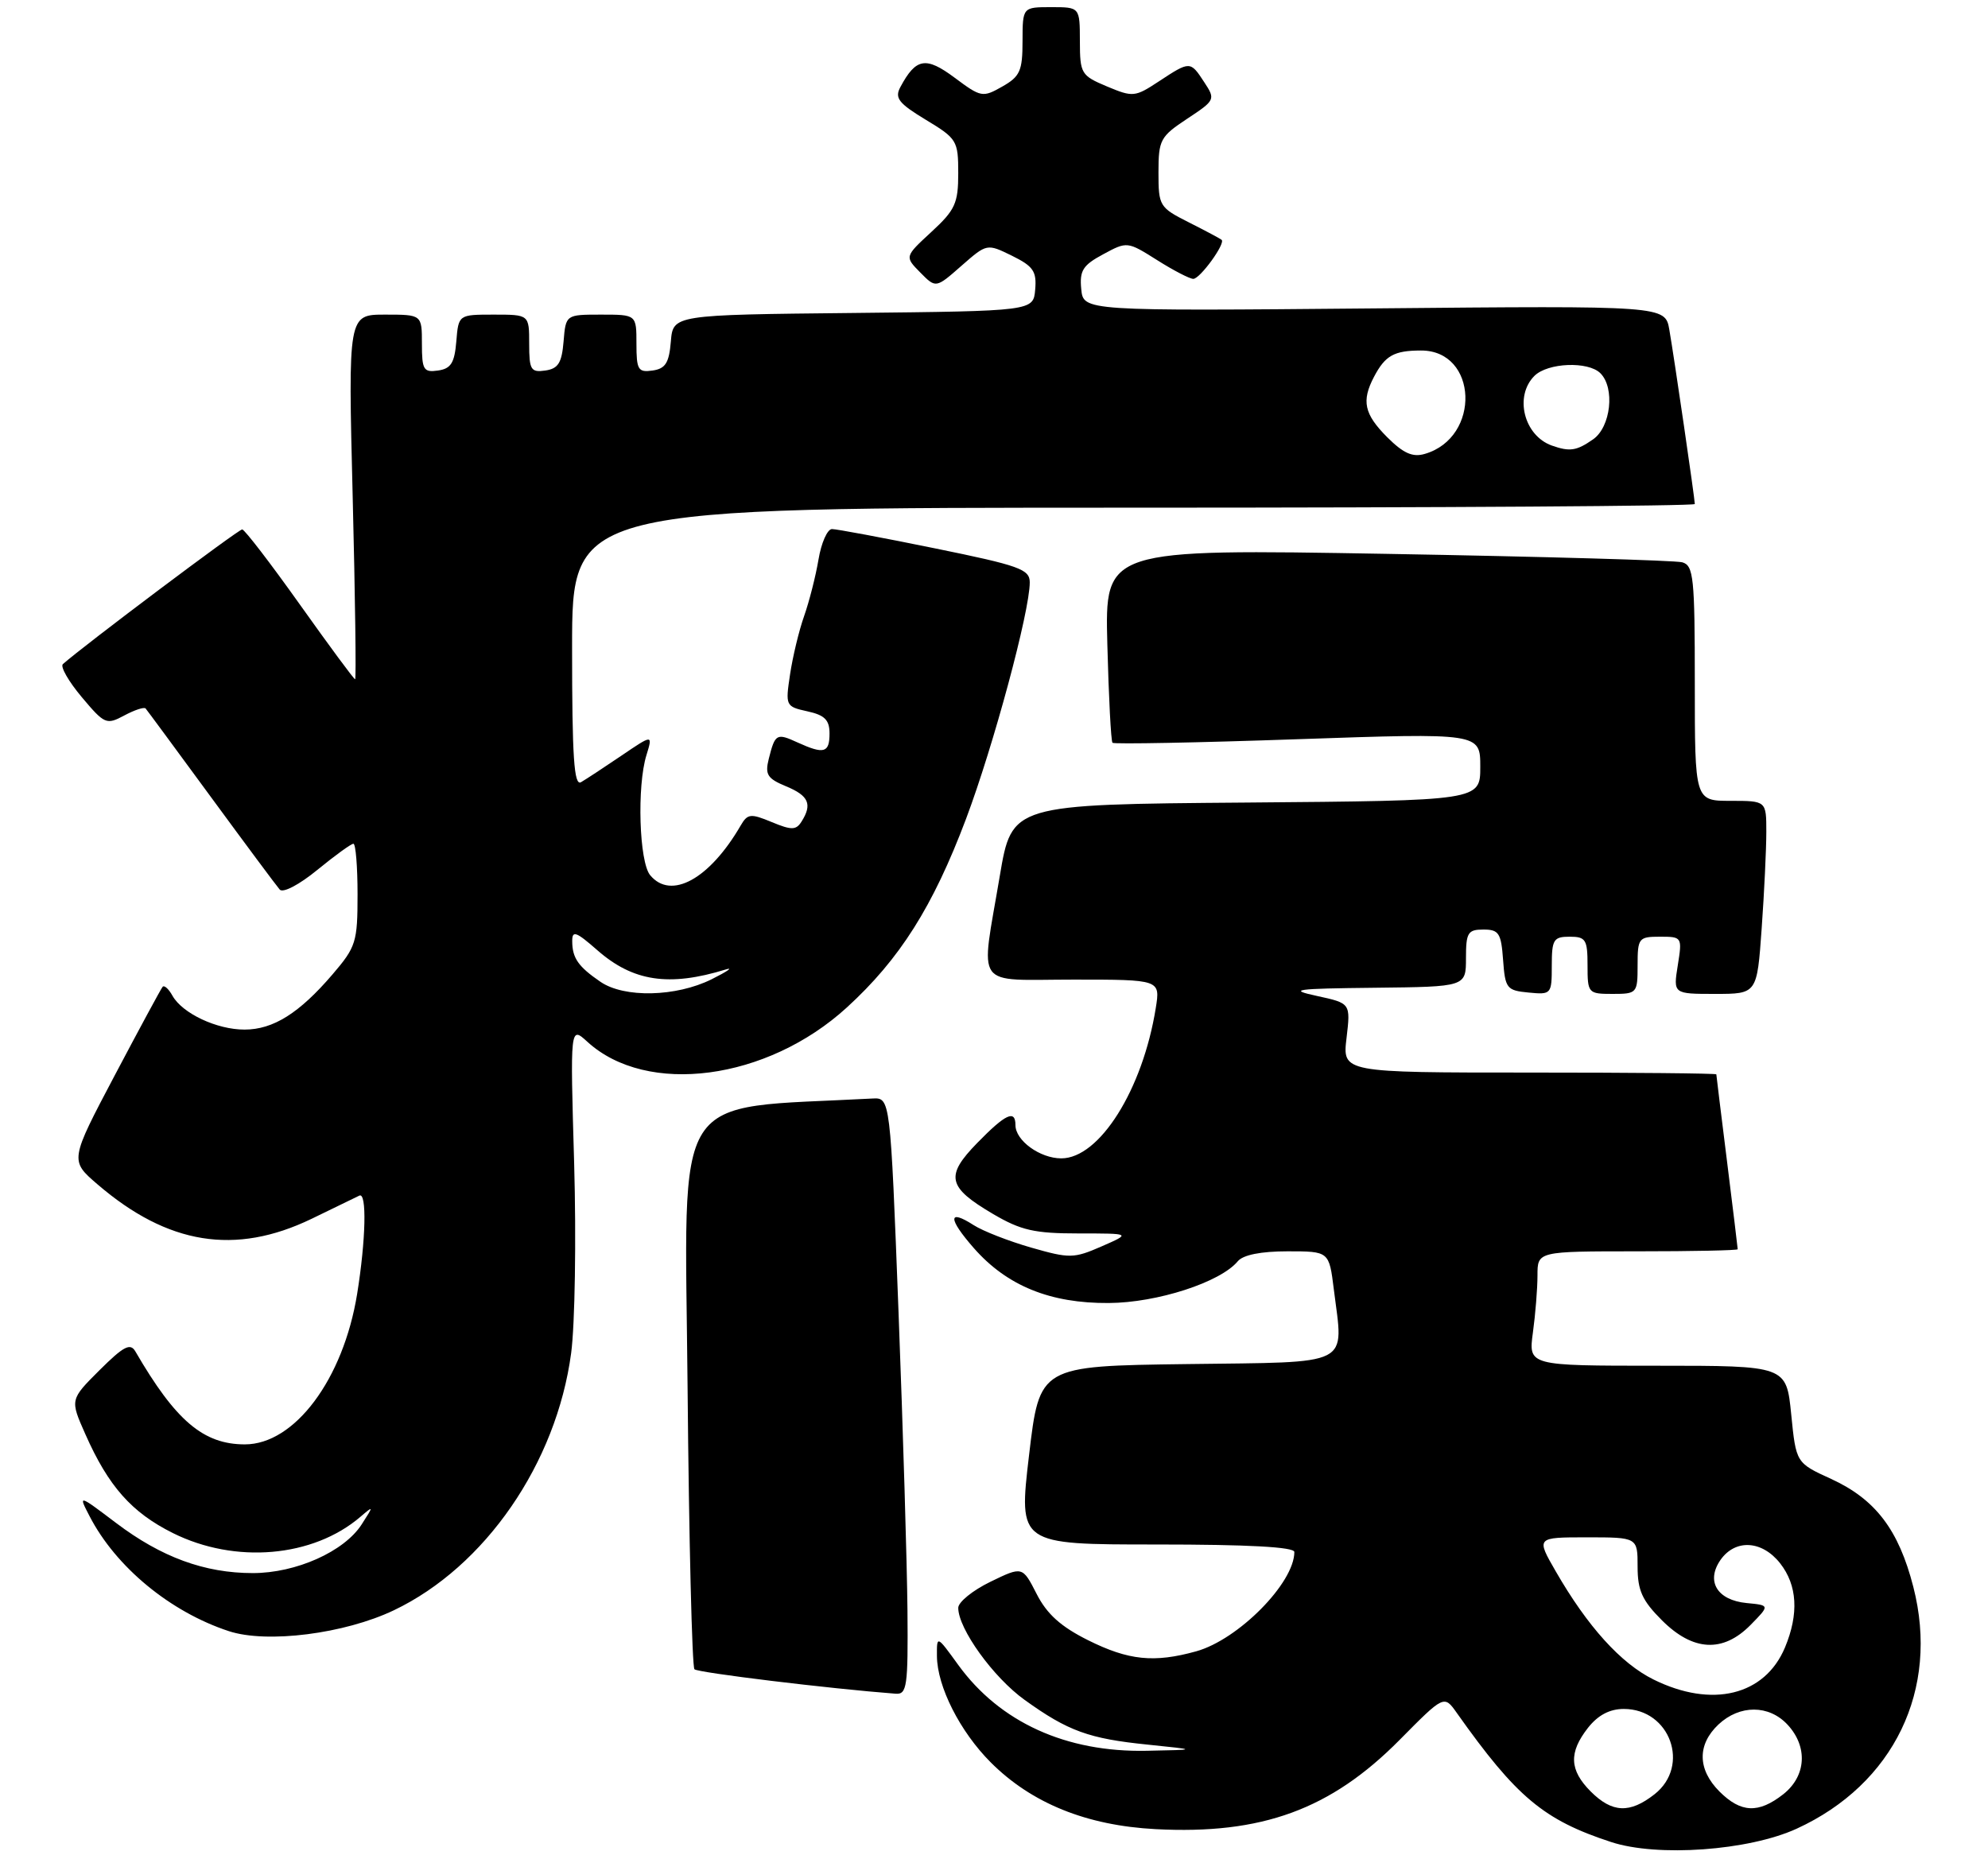 <?xml version="1.0" encoding="UTF-8" standalone="no"?>
<!DOCTYPE svg PUBLIC "-//W3C//DTD SVG 1.1//EN" "http://www.w3.org/Graphics/SVG/1.1/DTD/svg11.dtd" >
<svg xmlns="http://www.w3.org/2000/svg" xmlns:xlink="http://www.w3.org/1999/xlink" version="1.1" viewBox="0 0 278 260">
 <g >
 <path fill="currentColor"
d=" M 251.24 255.75 C 264.84 249.52 271.24 236.28 267.56 221.94 C 265.51 213.94 262.27 209.68 256.06 206.83 C 251.16 204.59 251.16 204.59 250.48 197.79 C 249.80 191.00 249.80 191.00 231.76 191.00 C 213.73 191.00 213.73 191.00 214.36 186.36 C 214.71 183.81 215.00 180.21 215.00 178.36 C 215.00 175.00 215.00 175.00 229.00 175.00 C 236.70 175.00 243.00 174.87 243.00 174.71 C 243.00 174.55 242.33 169.04 241.51 162.46 C 240.69 155.88 240.01 150.39 240.01 150.25 C 240.00 150.11 228.24 150.00 213.86 150.00 C 187.72 150.00 187.72 150.00 188.30 145.16 C 188.87 140.31 188.87 140.31 184.18 139.29 C 180.05 138.40 181.00 138.26 192.25 138.14 C 205.00 138.00 205.00 138.00 205.00 134.00 C 205.00 130.43 205.26 130.00 207.44 130.00 C 209.60 130.00 209.92 130.49 210.19 134.25 C 210.48 138.24 210.70 138.52 213.75 138.81 C 216.93 139.12 217.00 139.05 217.00 135.06 C 217.00 131.40 217.24 131.00 219.50 131.00 C 221.75 131.00 222.00 131.40 222.00 135.00 C 222.00 138.90 222.08 139.00 225.50 139.00 C 228.92 139.00 229.00 138.90 229.00 135.00 C 229.00 131.19 229.15 131.00 232.13 131.00 C 235.22 131.00 235.25 131.05 234.62 135.00 C 233.98 139.00 233.98 139.00 239.84 139.00 C 245.70 139.00 245.70 139.00 246.35 129.85 C 246.71 124.81 247.00 118.74 247.00 116.35 C 247.00 112.00 247.00 112.00 242.00 112.00 C 237.00 112.00 237.00 112.00 237.00 95.57 C 237.00 80.77 236.83 79.09 235.25 78.64 C 234.29 78.37 215.72 77.84 194.00 77.46 C 154.50 76.77 154.50 76.77 154.85 90.14 C 155.04 97.49 155.36 103.67 155.57 103.88 C 155.77 104.09 167.42 103.87 181.47 103.38 C 207.00 102.50 207.00 102.50 207.00 107.24 C 207.00 111.97 207.00 111.97 174.25 112.24 C 141.50 112.50 141.50 112.50 139.81 122.50 C 137.11 138.56 136.00 137.00 150.13 137.00 C 162.26 137.00 162.26 137.00 161.62 140.99 C 159.79 152.39 153.75 162.00 148.41 162.00 C 145.43 162.00 142.00 159.51 142.00 157.35 C 142.00 155.14 140.62 155.78 136.67 159.83 C 132.14 164.47 132.48 166.02 138.87 169.78 C 142.77 172.07 144.65 172.50 150.84 172.50 C 158.18 172.50 158.18 172.50 154.05 174.31 C 150.15 176.01 149.58 176.02 144.20 174.48 C 141.07 173.58 137.45 172.17 136.16 171.34 C 132.54 169.01 132.55 170.41 136.19 174.56 C 140.81 179.82 146.86 182.29 155.05 182.23 C 161.82 182.19 170.65 179.33 173.09 176.39 C 173.83 175.50 176.31 175.00 180.05 175.00 C 185.86 175.00 185.86 175.00 186.52 180.32 C 187.88 191.24 189.41 190.46 165.93 190.77 C 145.37 191.04 145.37 191.04 143.90 203.52 C 142.43 216.00 142.43 216.00 161.72 216.00 C 174.51 216.00 181.00 216.35 181.00 217.05 C 181.00 221.38 173.17 229.30 167.28 230.94 C 161.38 232.58 157.82 232.21 152.16 229.39 C 148.35 227.49 146.40 225.74 144.96 222.91 C 142.98 219.04 142.98 219.04 138.49 221.22 C 136.02 222.42 134.00 224.06 134.00 224.86 C 134.00 227.79 138.91 234.60 143.29 237.74 C 149.35 242.10 152.28 243.16 160.50 243.99 C 167.50 244.71 167.50 244.71 160.38 244.85 C 149.08 245.09 139.81 240.86 133.99 232.83 C 131.00 228.70 131.00 228.70 131.02 231.60 C 131.05 235.87 134.25 242.18 138.55 246.48 C 144.26 252.19 151.93 255.30 161.59 255.81 C 176.44 256.59 186.08 253.07 195.72 243.33 C 201.94 237.04 201.94 237.04 203.72 239.56 C 212.07 251.35 215.88 254.53 225.29 257.61 C 231.76 259.74 244.53 258.82 251.24 255.75 Z  M 126.90 225.25 C 126.84 218.79 126.28 200.00 125.65 183.50 C 124.50 153.50 124.50 153.50 122.00 153.63 C 93.48 155.16 95.77 151.58 96.15 194.02 C 96.34 215.37 96.78 233.11 97.11 233.45 C 97.60 233.93 116.04 236.17 125.25 236.87 C 126.83 236.99 126.99 235.86 126.90 225.25 Z  M 55.08 225.20 C 67.84 219.11 77.81 204.65 79.87 189.23 C 80.40 185.23 80.59 173.31 80.29 162.73 C 79.73 143.50 79.73 143.50 82.12 145.68 C 90.45 153.32 107.25 151.10 118.42 140.90 C 125.83 134.13 130.46 126.80 135.09 114.52 C 138.92 104.34 144.00 85.51 144.00 81.45 C 144.00 79.61 142.57 79.10 130.75 76.69 C 123.46 75.20 116.98 73.99 116.34 73.99 C 115.70 74.00 114.85 75.91 114.46 78.24 C 114.07 80.57 113.16 84.13 112.45 86.15 C 111.73 88.18 110.85 91.85 110.48 94.32 C 109.82 98.71 109.86 98.81 112.90 99.48 C 115.33 100.01 116.00 100.69 116.00 102.58 C 116.00 105.30 115.23 105.52 111.54 103.84 C 108.60 102.49 108.39 102.61 107.51 106.10 C 106.95 108.33 107.30 108.88 109.93 109.97 C 113.10 111.28 113.62 112.48 112.08 114.91 C 111.32 116.11 110.69 116.12 107.92 114.97 C 104.96 113.74 104.54 113.79 103.57 115.46 C 99.22 122.95 93.83 125.91 90.92 122.40 C 89.38 120.55 89.05 109.95 90.40 105.60 C 91.29 102.70 91.29 102.70 86.90 105.68 C 84.48 107.32 81.94 108.99 81.25 109.39 C 80.27 109.96 80.00 105.93 80.00 90.56 C 80.00 71.00 80.00 71.00 158.50 71.00 C 201.68 71.00 237.00 70.77 237.00 70.49 C 237.00 69.77 234.14 50.15 233.44 46.13 C 232.86 42.75 232.86 42.75 192.18 43.13 C 151.50 43.50 151.50 43.50 151.20 40.43 C 150.95 37.84 151.42 37.09 154.27 35.56 C 157.61 33.75 157.66 33.76 161.80 36.37 C 164.09 37.82 166.37 39.00 166.87 39.00 C 167.81 39.00 171.41 34.04 170.83 33.54 C 170.65 33.38 168.59 32.28 166.25 31.10 C 162.13 29.02 162.00 28.81 162.00 24.11 C 162.00 19.56 162.25 19.10 166.01 16.61 C 169.95 14.01 169.99 13.91 168.39 11.48 C 166.45 8.51 166.42 8.51 162.04 11.39 C 158.72 13.58 158.42 13.61 154.80 12.09 C 151.18 10.57 151.02 10.30 151.01 5.75 C 151.00 1.00 151.00 1.00 147.00 1.00 C 143.00 1.00 143.00 1.00 142.99 5.75 C 142.99 9.92 142.64 10.70 140.15 12.11 C 137.42 13.66 137.18 13.62 133.50 10.87 C 129.47 7.87 128.09 8.10 125.91 12.17 C 125.08 13.71 125.65 14.44 129.46 16.75 C 133.82 19.38 134.00 19.67 134.00 24.23 C 134.00 28.43 133.57 29.37 130.25 32.43 C 126.50 35.89 126.50 35.89 128.69 38.11 C 130.87 40.32 130.87 40.32 134.44 37.18 C 138.01 34.05 138.01 34.05 141.52 35.77 C 144.50 37.24 144.98 37.95 144.76 40.50 C 144.50 43.50 144.50 43.50 119.31 43.77 C 94.12 44.03 94.12 44.03 93.81 47.77 C 93.56 50.76 93.06 51.56 91.25 51.82 C 89.23 52.11 89.00 51.72 89.00 48.07 C 89.00 44.00 89.00 44.00 84.06 44.00 C 79.12 44.00 79.12 44.00 78.81 47.75 C 78.56 50.76 78.06 51.56 76.25 51.82 C 74.23 52.11 74.00 51.72 74.00 48.07 C 74.00 44.00 74.00 44.00 69.06 44.00 C 64.12 44.00 64.12 44.00 63.81 47.75 C 63.56 50.76 63.06 51.56 61.25 51.82 C 59.23 52.11 59.00 51.72 59.00 48.07 C 59.00 44.00 59.00 44.00 53.84 44.00 C 48.68 44.00 48.68 44.00 49.32 69.50 C 49.67 83.53 49.82 95.00 49.66 95.00 C 49.49 95.00 46.02 90.29 41.93 84.54 C 37.84 78.79 34.22 74.07 33.87 74.04 C 33.37 74.01 11.63 90.35 8.79 92.88 C 8.41 93.23 9.59 95.30 11.43 97.49 C 14.62 101.29 14.88 101.40 17.38 100.06 C 18.82 99.29 20.16 98.85 20.36 99.08 C 20.56 99.31 24.68 104.90 29.52 111.50 C 34.36 118.10 38.68 123.91 39.12 124.41 C 39.57 124.92 41.85 123.73 44.37 121.66 C 46.83 119.65 49.10 118.00 49.42 118.00 C 49.74 118.00 50.00 121.19 50.00 125.09 C 50.00 131.75 49.79 132.43 46.50 136.27 C 41.86 141.69 38.21 143.99 34.20 143.99 C 30.33 144.00 25.51 141.73 24.12 139.26 C 23.59 138.30 22.97 137.74 22.74 138.01 C 22.51 138.28 19.50 143.85 16.04 150.40 C 9.76 162.30 9.76 162.30 13.63 165.63 C 23.46 174.08 32.89 175.60 43.56 170.46 C 46.83 168.88 49.84 167.42 50.25 167.21 C 51.32 166.67 51.16 173.40 49.94 180.97 C 48.00 192.90 41.20 202.00 34.24 202.00 C 28.44 202.00 24.56 198.70 18.93 189.00 C 18.22 187.78 17.29 188.27 13.92 191.62 C 9.79 195.74 9.79 195.74 11.93 200.56 C 15.15 207.85 18.40 211.52 24.17 214.40 C 32.90 218.75 43.77 217.81 50.40 212.13 C 52.26 210.54 52.27 210.56 50.57 213.20 C 48.13 216.99 41.40 220.00 35.36 220.00 C 28.61 220.00 22.56 217.78 16.22 212.98 C 10.94 208.99 10.94 208.99 12.53 212.05 C 16.20 219.15 23.81 225.43 32.00 228.12 C 37.32 229.87 48.17 228.50 55.08 225.20 Z  M 222.45 250.55 C 219.46 247.55 219.35 245.10 222.07 241.63 C 223.47 239.86 225.10 239.00 227.07 239.00 C 233.55 239.00 236.42 246.96 231.37 250.93 C 227.90 253.65 225.45 253.54 222.45 250.55 Z  M 240.45 250.55 C 237.37 247.46 237.32 243.99 240.31 241.17 C 243.28 238.39 247.36 238.40 249.96 241.19 C 252.84 244.28 252.59 248.39 249.37 250.93 C 245.90 253.65 243.45 253.54 240.45 250.55 Z  M 231.22 234.88 C 226.65 232.62 221.99 227.46 217.55 219.75 C 214.81 215.00 214.81 215.00 221.90 215.00 C 229.00 215.00 229.00 215.00 229.00 219.10 C 229.00 222.43 229.64 223.84 232.40 226.60 C 236.75 230.95 240.94 231.17 244.80 227.25 C 247.50 224.50 247.50 224.50 244.25 224.19 C 240.12 223.79 238.52 221.14 240.60 218.15 C 242.67 215.21 246.40 215.42 248.93 218.63 C 251.34 221.70 251.57 225.70 249.61 230.40 C 246.79 237.13 239.40 238.93 231.22 234.88 Z  M 83.97 137.31 C 80.87 135.19 80.03 133.99 80.02 131.65 C 80.00 130.08 80.54 130.27 83.52 132.88 C 88.52 137.27 93.55 138.03 101.50 135.58 C 102.60 135.24 101.70 135.86 99.50 136.96 C 94.54 139.42 87.30 139.59 83.97 137.31 Z  M 193.99 61.15 C 190.76 57.91 190.36 56.08 192.15 52.68 C 193.71 49.72 194.94 49.03 198.69 49.02 C 206.67 48.98 207.13 61.19 199.24 63.48 C 197.54 63.98 196.25 63.40 193.99 61.15 Z  M 217.00 62.31 C 213.10 60.91 211.73 55.41 214.57 52.57 C 216.43 50.72 222.09 50.49 223.80 52.20 C 225.86 54.26 225.26 59.71 222.78 61.44 C 220.46 63.06 219.52 63.20 217.00 62.31 Z "/>
</g>
</svg>